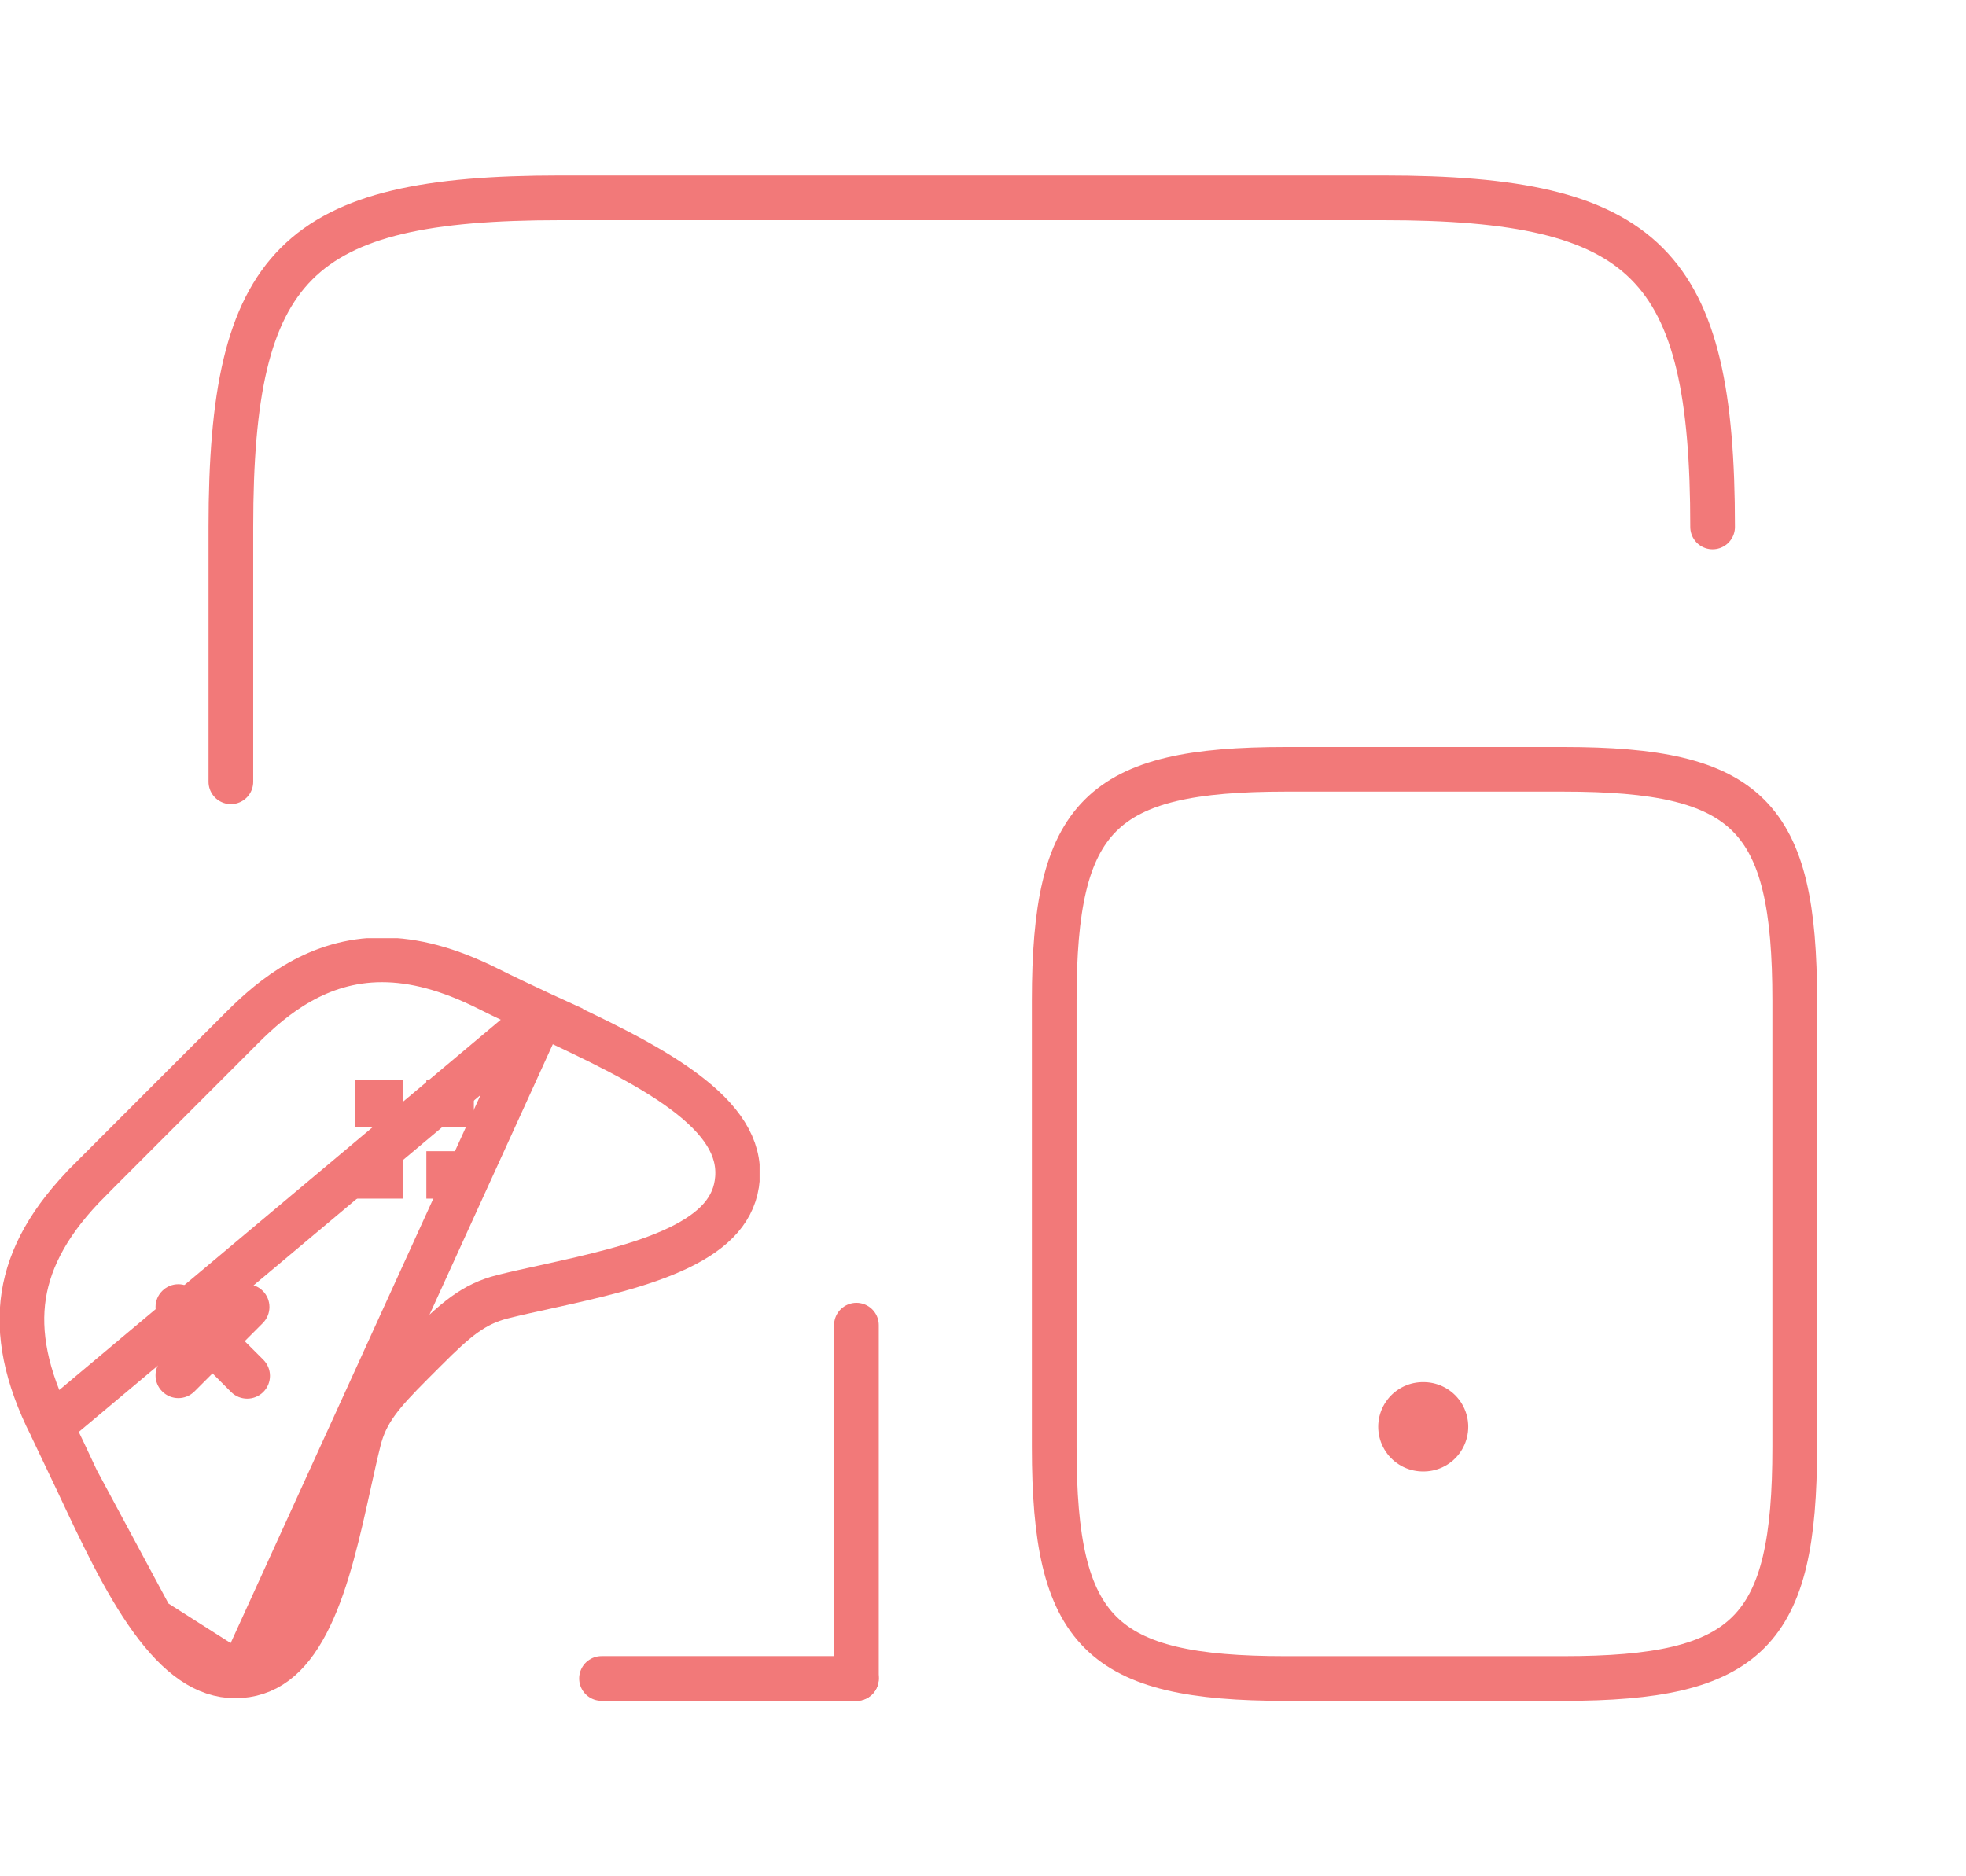 <svg width="44" height="42" viewBox="0 0 44 42" fill="none" xmlns="http://www.w3.org/2000/svg">
<path d="M5.167 17.5V11.795C5.167 5.898 6.637 4.428 12.534 4.428H30.962C36.859 4.428 38.329 5.898 38.329 11.795" stroke="#F27979" stroke-linecap="round" stroke-linejoin="round"/>
<path d="M19.167 37.573V29.663" stroke="#F27979" stroke-linecap="round" stroke-linejoin="round"/>
<path d="M13.462 37.572H19.167" stroke="#F27979" stroke-linecap="round" stroke-linejoin="round"/>
<path d="M40.167 22.4V32.393C40.167 36.54 39.134 37.573 34.987 37.573H28.774C24.627 37.573 23.594 36.54 23.594 32.393V22.4C23.594 18.253 24.627 17.22 28.774 17.22H34.987C39.134 17.22 40.167 18.253 40.167 22.4Z" stroke="#F27979" stroke-linecap="round" stroke-linejoin="round"/>
<path d="M31.845 31.938H31.86" stroke="#F27979" stroke-width="2" stroke-linecap="round" stroke-linejoin="round"/>
<g clip-path="url(#clip0_893_226062)">
<path d="M12.127 22.707L12.127 22.707L12.103 22.696C11.688 22.502 11.289 22.314 10.922 22.13C10.034 21.686 9.262 21.486 8.548 21.486C7.123 21.486 6.118 22.304 5.433 22.989C5.433 22.989 5.433 22.989 5.433 22.989L1.999 26.426C1.999 26.426 1.999 26.426 1.999 26.427C1.131 27.296 0.667 28.133 0.532 28.992C0.398 29.852 0.582 30.803 1.142 31.922L12.127 22.707ZM12.127 22.707C13.324 23.268 14.475 23.809 15.315 24.436C16.156 25.064 16.558 25.682 16.505 26.375C16.452 27.057 16.002 27.54 15.186 27.933C14.361 28.329 13.288 28.569 12.207 28.807C11.872 28.88 11.542 28.953 11.246 29.027L11.246 29.027C10.598 29.191 10.201 29.533 9.519 30.215C9.519 30.215 9.519 30.215 9.519 30.215L9.368 30.366L9.367 30.366L9.31 30.424L9.309 30.425L9.216 30.518C9.216 30.518 9.216 30.518 9.216 30.518C8.536 31.2 8.193 31.597 8.03 32.244L8.03 32.245C7.957 32.537 7.886 32.861 7.813 33.189L7.809 33.209C7.571 34.29 7.331 35.365 6.935 36.19C6.543 37.007 6.06 37.457 5.381 37.51L5.379 37.51M12.127 22.707L5.379 37.51M5.379 37.51C5.344 37.513 5.307 37.514 5.267 37.514C4.603 37.514 4.001 37.086 3.392 36.246M5.379 37.51L3.392 36.246M1.718 33.13L1.717 33.127C1.519 32.703 1.328 32.295 1.142 31.922L1.718 33.13ZM1.718 33.13C1.718 33.13 1.718 33.13 1.718 33.13M1.718 33.13L1.718 33.13M3.392 36.246C2.787 35.412 2.261 34.291 1.718 33.13M3.392 36.246L1.718 33.13" stroke="#F27979"/>
<path d="M9.011 26.831H7.949V25.769H9.011V26.831Z" fill="#F27979"/>
<path d="M9.011 25.238H7.949V24.175H9.011V25.238Z" fill="#F27979"/>
<path d="M10.605 25.238H9.542V24.175H10.605V25.238Z" fill="#F27979"/>
<path d="M10.605 26.831H9.542V25.769H10.605V26.831Z" fill="#F27979"/>
<path d="M5.881 29.617L5.477 30.022L5.893 30.437C6.092 30.636 6.092 30.959 5.893 31.159C5.693 31.358 5.371 31.358 5.172 31.159L4.756 30.743L4.352 31.147C4.153 31.346 3.83 31.346 3.631 31.147C3.431 30.948 3.431 30.625 3.631 30.426L4.035 30.022L3.631 29.617C3.431 29.418 3.431 29.095 3.631 28.896C3.83 28.697 4.152 28.697 4.352 28.896L4.756 29.3L5.16 28.896C5.359 28.697 5.682 28.697 5.881 28.896C6.08 29.095 6.08 29.418 5.881 29.617Z" fill="#F27979"/>
</g>
<defs>
<clipPath id="clip0_893_226062">
<rect width="17" height="17" fill="white" transform="translate(0 21)"/>
</clipPath>
</defs>
</svg>

